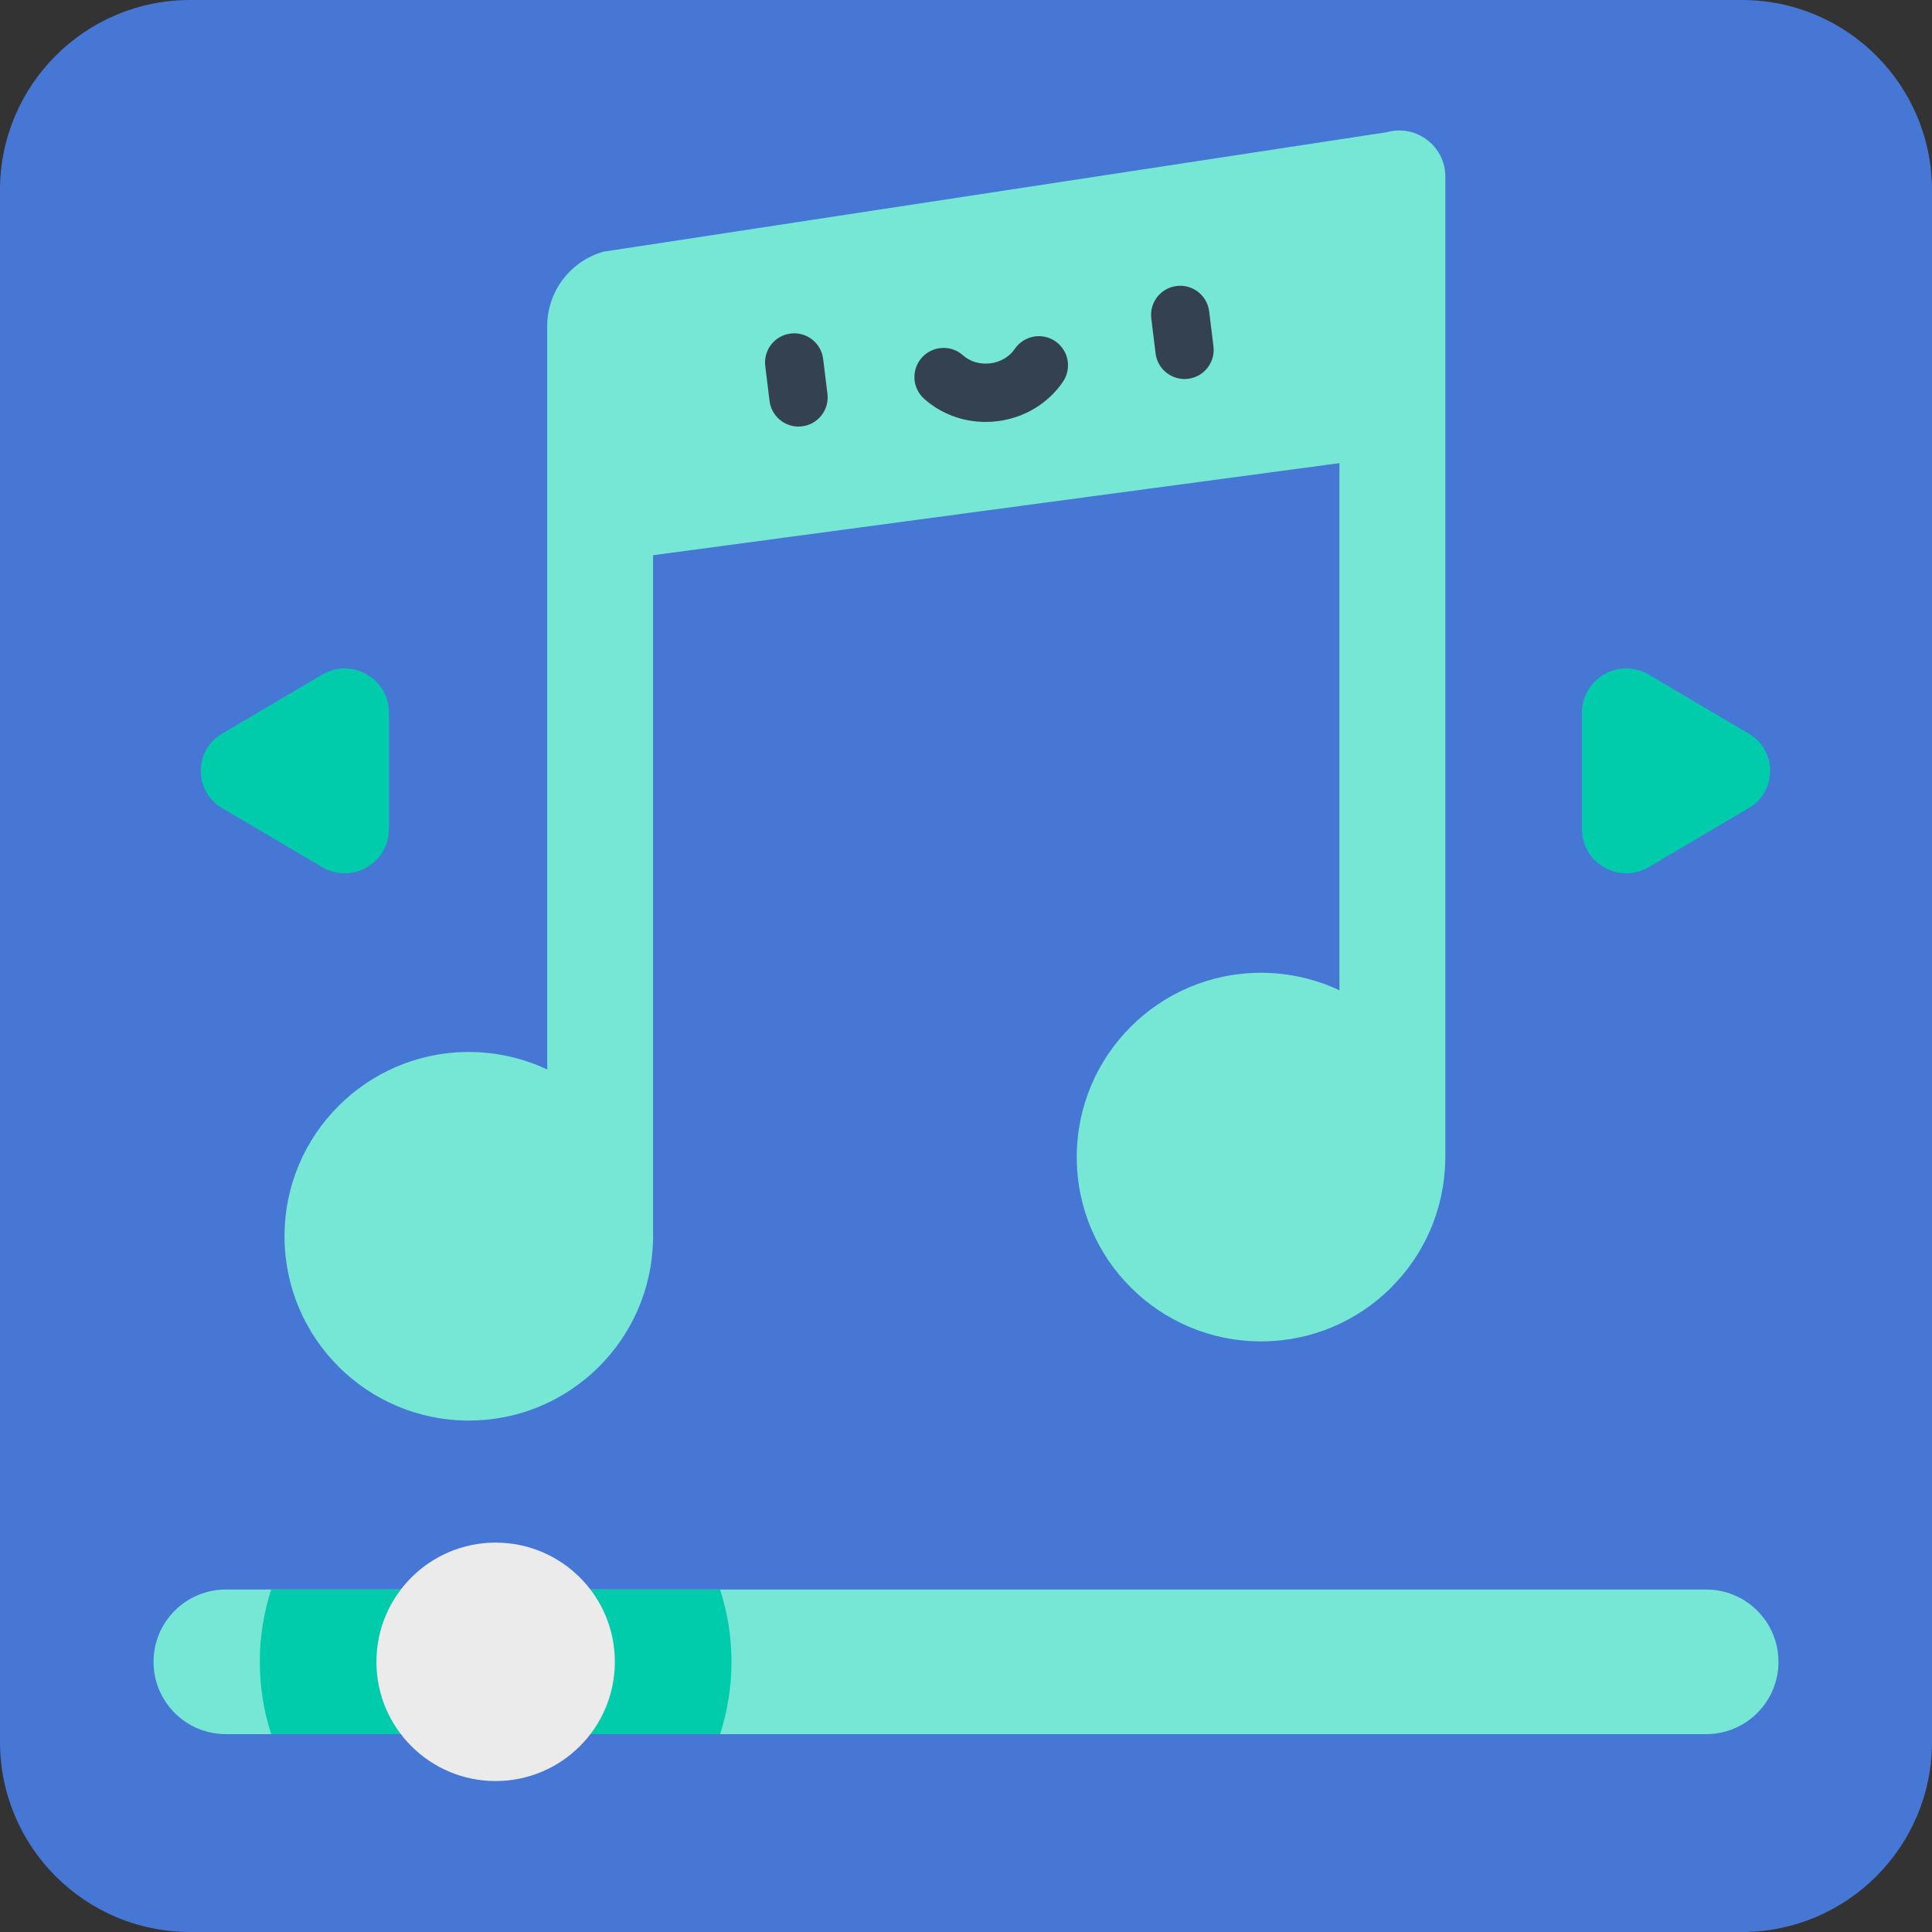 <svg height="512pt" viewBox="0 0 512 512" width="512pt" xmlns="http://www.w3.org/2000/svg"><rect x="0" y="0" width="512" height="512" fill="#333333" stroke="none"/><path d="m461.613 0h-411.227c-27.828 0-50.387 22.559-50.387 50.387v411.227c0 27.828 22.559 50.387 50.387 50.387h411.227c27.828 0 50.387-22.559 50.387-50.387v-411.227c0-27.828-22.559-50.387-50.387-50.387zm0 0" fill="#4677d4"/><path d="m383.027 46.797c0-8.098-7.738-13.953-15.535-11.754l-207.547 31.652c-8.828 2.496-14.93 10.555-14.93 19.73v197c-6.305-2.969-13.344-4.637-20.773-4.637-26.973 0-48.84 21.863-48.84 48.836 0 26.977 21.867 48.84 48.84 48.84 26.672 0 48.332-21.383 48.816-47.941h.02v-181.383l181.887-24.406v139.703c-6.305-2.969-13.344-4.637-20.777-4.637-26.973 0-48.84 21.867-48.84 48.84s21.867 48.84 48.84 48.84c26.672 0 48.336-21.383 48.816-47.941h.023zm0 0" fill="#76e6d5"/><g fill="#334151"><path d="m211.602 113.043c-3.844 0-7.176-2.867-7.66-6.781l-1.141-9.258c-.52-4.234 2.492-8.09 6.727-8.613 4.23-.52 8.09 2.488 8.613 6.727l1.141 9.254c.52 4.238-2.488 8.094-6.727 8.613-.32.039-.637.059-.953.059zm0 0"/><path d="m313.902 100.441c-3.844 0-7.176-2.871-7.66-6.785l-1.137-9.254c-.523-4.238 2.484-8.094 6.723-8.613 4.207-.523 8.09 2.484 8.609 6.723l1.141 9.254c.523 4.238-2.488 8.094-6.723 8.613-.316.043-.637.062-.953.062zm0 0"/><path d="m261.195 111.816c-6.043 0-11.848-2.16-16.289-6.133-3.18-2.844-3.453-7.73-.605-10.91 2.844-3.18 7.727-3.449 10.91-.605 1.879 1.684 4.508 2.453 7.215 2.121 2.707-.332 5.07-1.723 6.488-3.809 2.395-3.531 7.195-4.453 10.73-2.059 3.531 2.395 4.453 7.199 2.059 10.73-3.918 5.777-10.254 9.594-17.387 10.473-1.043.129-2.086.191-3.121.191zm0 0"/></g><path d="m452.148 421.238h-392.297c-10.586 0-19.164 8.578-19.164 19.164 0 10.586 8.578 19.164 19.164 19.164h392.297c10.586 0 19.164-8.578 19.164-19.164 0-10.586-8.578-19.164-19.164-19.164zm0 0" fill="#76e6d5"/><path d="m68.852 440.402c0 6.684 1.066 13.121 3.016 19.164h118.961c1.953-6.043 3.02-12.48 3.02-19.164s-1.066-13.121-3.02-19.164h-118.961c-1.949 6.043-3.016 12.48-3.016 19.164zm0 0" fill="#00ccac"/><path d="m162.941 440.402c0 17.449-14.145 31.594-31.594 31.594-17.449 0-31.594-14.145-31.594-31.594 0-17.449 14.145-31.594 31.594-31.594 17.449 0 31.594 14.145 31.594 31.594zm0 0" fill="#ebebeb"/><path d="m85.371 229.793-26.547-15.664c-7.496-4.422-7.496-15.266 0-19.684l26.547-15.664c7.828-4.617 17.707 1.023 17.707 10.113v30.785c0 9.086-9.879 14.73-17.707 10.113zm0 0" fill="#00ccac"/><path d="m436.93 229.793 26.551-15.664c7.492-4.422 7.492-15.266 0-19.684l-26.551-15.664c-7.828-4.617-17.707 1.023-17.707 10.113v30.785c0 9.086 9.879 14.73 17.707 10.113zm0 0" fill="#00ccac"/></svg>